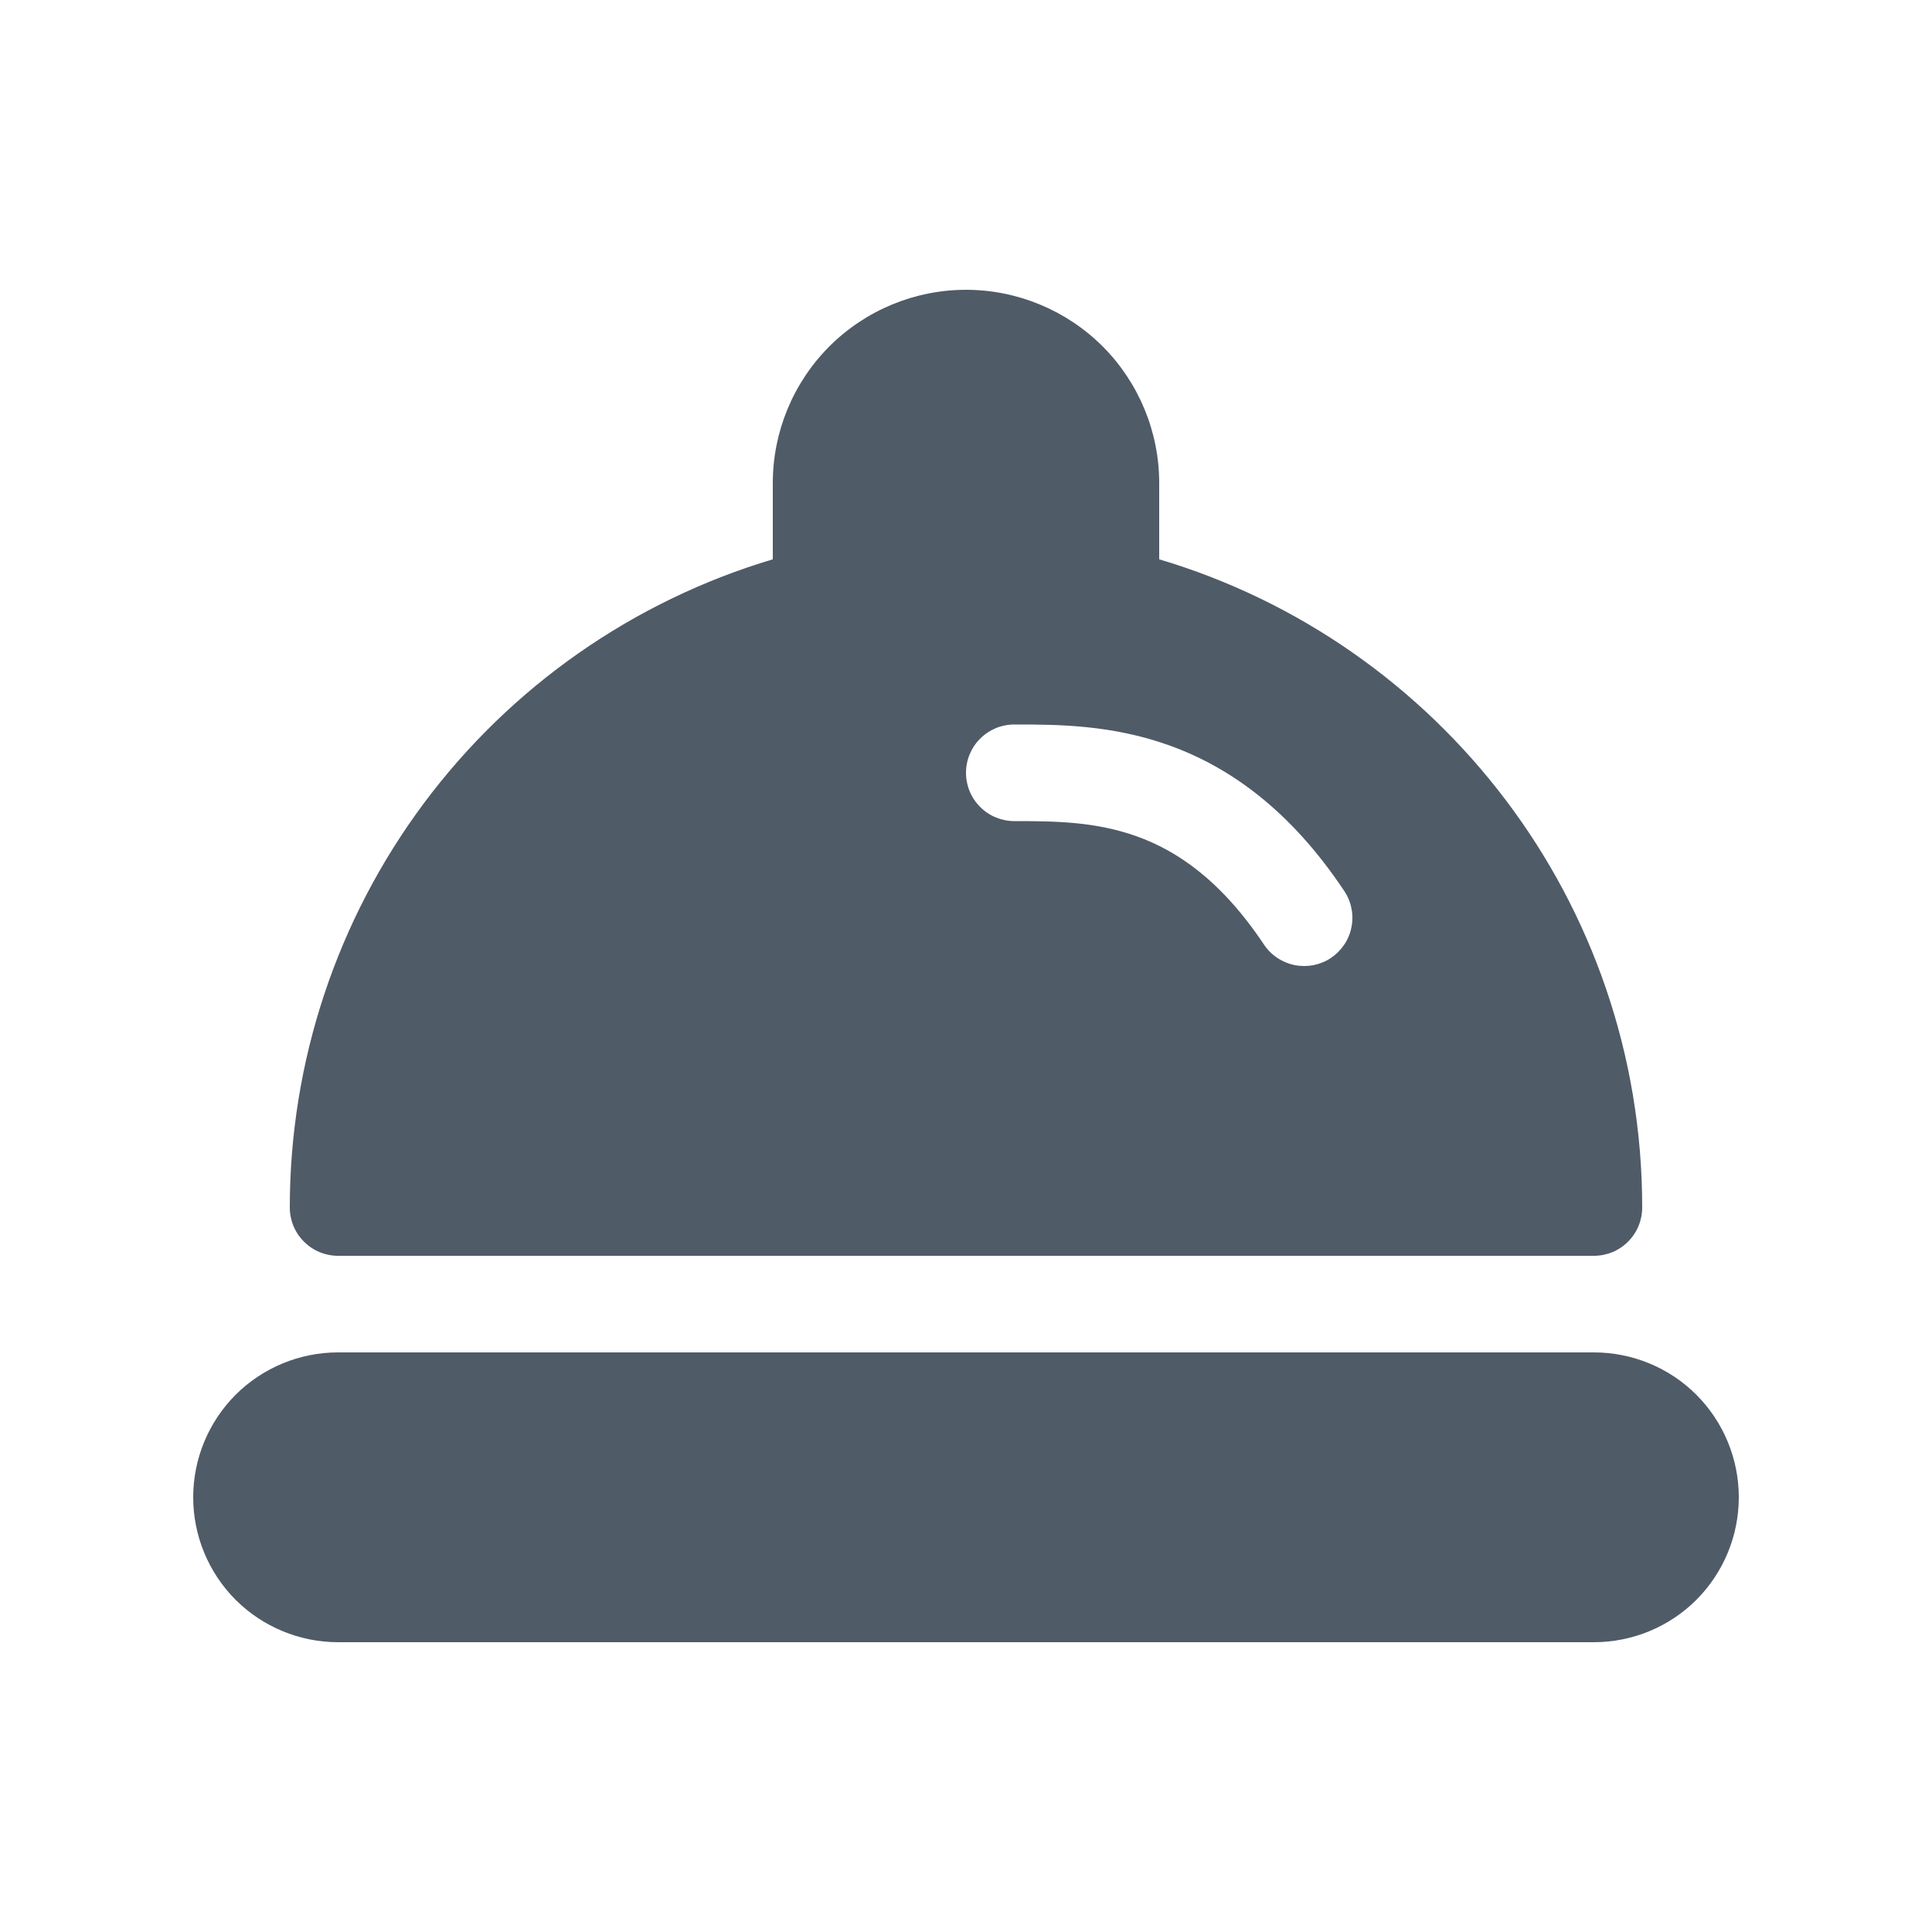 <svg width="18" height="18" viewBox="0 0 18 18" fill="none" xmlns="http://www.w3.org/2000/svg">
<path d="M7.2 4.5C7.2 4.023 7.39 3.565 7.727 3.227C8.065 2.89 8.523 2.7 9 2.7C9.477 2.7 9.935 2.89 10.273 3.227C10.61 3.565 10.8 4.023 10.8 4.5V5.211C13.403 5.985 15.3 8.396 15.3 11.25C15.3 11.369 15.253 11.484 15.168 11.568C15.084 11.653 14.969 11.7 14.85 11.7H3.15C3.031 11.7 2.916 11.653 2.832 11.568C2.747 11.484 2.7 11.369 2.7 11.25C2.7 9.893 3.138 8.572 3.949 7.484C4.76 6.396 5.9 5.599 7.2 5.211V4.5ZM9.45 7.65C9.83 7.65 10.206 7.654 10.591 7.792C10.963 7.925 11.374 8.198 11.776 8.8C11.808 8.849 11.851 8.892 11.9 8.924C11.949 8.957 12.004 8.98 12.062 8.992C12.12 9.003 12.18 9.003 12.238 8.992C12.296 8.98 12.351 8.958 12.4 8.925C12.449 8.892 12.491 8.85 12.524 8.801C12.557 8.752 12.58 8.697 12.591 8.639C12.603 8.581 12.603 8.521 12.591 8.463C12.58 8.405 12.557 8.35 12.524 8.301C12.025 7.552 11.462 7.149 10.895 6.945C10.354 6.75 9.837 6.75 9.468 6.75H9.45C9.331 6.75 9.216 6.797 9.132 6.882C9.047 6.966 9 7.081 9 7.2C9 7.319 9.047 7.434 9.132 7.518C9.216 7.603 9.331 7.65 9.45 7.65ZM3.15 12.6C2.792 12.6 2.449 12.742 2.195 12.995C1.942 13.249 1.8 13.592 1.8 13.95C1.8 14.308 1.942 14.651 2.195 14.905C2.449 15.158 2.792 15.3 3.15 15.3H14.85C15.208 15.3 15.552 15.158 15.805 14.905C16.058 14.651 16.2 14.308 16.2 13.95C16.2 13.592 16.058 13.249 15.805 12.995C15.552 12.742 15.208 12.6 14.85 12.6H3.15Z" fill="#4F5B67"/>
</svg>
